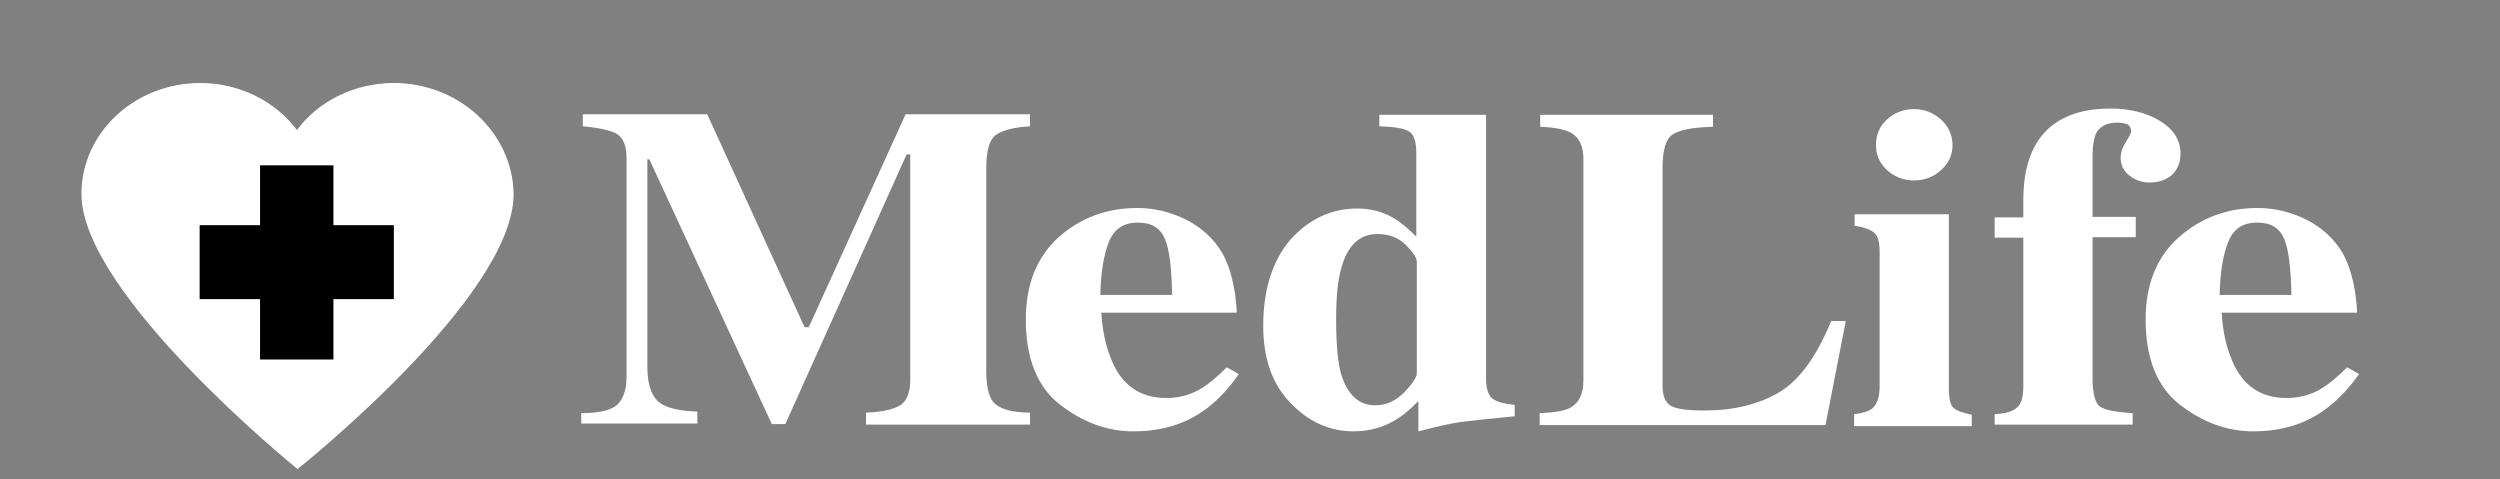 <svg width="120" height="23" viewBox="0 0 120 23" fill="none" xmlns="http://www.w3.org/2000/svg">
<rect x="0" y="0" width="120" height="23" fill="#808080" stroke="none"/>
<g clip-path="url(#clip0_1191_2137)">
<path d="M18.904 4.012C16.98 4.012 15.256 4.912 14.256 6.286C13.232 4.912 11.532 4.012 9.608 4.012C6.485 4.012 3.936 6.386 3.936 9.31C3.936 14.108 14.281 22.479 14.281 22.479C14.281 22.479 24.627 14.258 24.627 9.31C24.576 6.386 22.028 4.012 18.904 4.012Z" fill="white"/>
<path d="M18.904 4.012C16.98 4.012 15.256 4.912 14.256 6.286C13.232 4.912 11.532 4.012 9.608 4.012C6.485 4.012 3.936 6.386 3.936 9.31C3.936 14.108 14.281 22.479 14.281 22.479C14.281 22.479 24.627 14.258 24.627 9.31C24.576 6.386 22.028 4.012 18.904 4.012Z" stroke="white" stroke-width="0.054"/>
<path d="M18.904 14.358H16.005V17.256H12.482V14.358H9.583V10.809H12.482V7.936H16.005V10.809H18.904V14.358Z" fill="black"/>
<path d="M27.9 19.83C28.8 19.83 29.399 19.68 29.674 19.38C29.949 19.08 30.074 18.655 30.074 18.081V7.61C30.074 7.011 29.924 6.636 29.624 6.436C29.325 6.261 28.775 6.136 27.975 6.061V5.486H33.947L38.62 15.707H38.82L43.468 5.486H49.441V6.061C48.641 6.111 48.091 6.261 47.791 6.486C47.491 6.711 47.341 7.236 47.341 8.06V17.831C47.341 18.63 47.491 19.18 47.791 19.405C48.091 19.655 48.641 19.805 49.441 19.805V20.38H41.569V19.805C42.269 19.78 42.794 19.68 43.168 19.48C43.518 19.28 43.693 18.855 43.693 18.206V7.41H43.518L37.696 20.355H37.046L31.174 7.66L31.074 7.635V17.606C31.074 18.331 31.224 18.88 31.523 19.205C31.823 19.53 32.473 19.73 33.473 19.755V20.33H27.9V19.83Z" fill="white"/>
<path d="M52.814 14.182C52.839 13.058 52.989 12.183 53.239 11.584C53.489 10.984 53.938 10.684 54.613 10.684C55.263 10.684 55.688 10.934 55.913 11.459C56.137 11.983 56.237 12.883 56.262 14.158H52.814V14.182ZM49.24 15.332C49.24 17.206 49.79 18.581 50.89 19.43C51.989 20.28 53.164 20.705 54.413 20.705C55.288 20.705 56.062 20.555 56.737 20.28C57.787 19.855 58.686 19.08 59.461 17.956L58.886 17.631C58.411 18.106 58.011 18.431 57.687 18.631C57.162 18.955 56.587 19.105 55.987 19.105C54.738 19.105 53.863 18.506 53.364 17.306C53.089 16.656 52.914 15.907 52.864 15.007H59.361C59.361 14.807 59.336 14.507 59.286 14.133C59.161 13.308 58.961 12.658 58.661 12.133C58.261 11.459 57.687 10.934 56.962 10.559C56.212 10.184 55.438 9.984 54.588 9.984C53.114 9.984 51.864 10.459 50.815 11.384C49.765 12.333 49.24 13.658 49.24 15.332Z" fill="white"/>
<path d="M106.54 14.182C106.565 13.058 106.715 12.183 106.964 11.584C107.214 10.984 107.664 10.684 108.339 10.684C108.989 10.684 109.413 10.934 109.638 11.459C109.863 11.983 109.963 12.883 109.988 14.158H106.54V14.182ZM102.991 15.332C102.991 17.206 103.541 18.581 104.64 19.43C105.74 20.28 106.914 20.705 108.164 20.705C109.038 20.705 109.813 20.555 110.488 20.28C111.537 19.855 112.437 19.08 113.237 17.956L112.662 17.631C112.187 18.106 111.787 18.431 111.462 18.631C110.938 18.955 110.363 19.105 109.763 19.105C108.514 19.105 107.639 18.506 107.139 17.306C106.864 16.656 106.69 15.907 106.64 15.007H113.137C113.137 14.807 113.112 14.507 113.062 14.133C112.937 13.308 112.737 12.658 112.437 12.133C112.037 11.459 111.462 10.934 110.738 10.559C109.988 10.184 109.213 9.984 108.364 9.984C106.889 9.984 105.64 10.459 104.59 11.384C103.516 12.333 102.991 13.658 102.991 15.332Z" fill="white"/>
<path d="M66.008 19.455C65.208 19.455 64.658 18.93 64.359 17.906C64.209 17.331 64.134 16.481 64.134 15.332C64.134 14.257 64.209 13.458 64.384 12.858C64.683 11.783 65.258 11.234 66.108 11.234C66.683 11.234 67.132 11.409 67.482 11.758C67.832 12.108 68.007 12.383 68.007 12.558V17.931C68.007 18.106 67.807 18.405 67.407 18.83C66.982 19.255 66.533 19.455 66.008 19.455ZM60.635 15.632C60.635 17.206 61.06 18.43 61.935 19.33C62.784 20.23 63.809 20.704 64.958 20.704C65.633 20.704 66.283 20.555 66.858 20.23C67.232 20.03 67.632 19.705 68.082 19.255V20.704C69.056 20.454 69.731 20.305 70.131 20.255C70.531 20.205 71.38 20.105 72.705 19.98V19.43C72.155 19.38 71.805 19.28 71.605 19.105C71.43 18.93 71.33 18.63 71.33 18.18V5.511H66.208V6.061C66.932 6.086 67.407 6.161 67.632 6.311C67.857 6.436 67.982 6.786 67.982 7.335V11.359C67.532 10.909 67.157 10.609 66.832 10.434C66.358 10.159 65.783 10.009 65.158 10.009C63.909 10.009 62.834 10.509 61.935 11.508C61.085 12.508 60.635 13.883 60.635 15.632Z" fill="white"/>
<path d="M73.929 19.83C74.579 19.805 75.029 19.73 75.304 19.605C75.778 19.38 76.003 18.93 76.003 18.28V7.61C76.003 6.986 75.778 6.536 75.329 6.336C75.079 6.211 74.604 6.111 73.929 6.086V5.511H82.226V6.086C81.251 6.111 80.601 6.236 80.276 6.461C79.952 6.686 79.802 7.21 79.802 8.085V18.505C79.802 19.005 79.927 19.305 80.201 19.48C80.476 19.63 81.001 19.705 81.801 19.705C83.225 19.705 84.425 19.405 85.399 18.83C86.374 18.256 87.198 17.106 87.898 15.407H88.598L87.623 20.404H73.904V19.83H73.929Z" fill="white"/>
<path d="M90.572 5.737C90.922 5.412 91.371 5.237 91.871 5.237C92.371 5.237 92.796 5.412 93.171 5.737C93.52 6.061 93.72 6.486 93.72 6.961C93.72 7.436 93.546 7.836 93.171 8.161C92.821 8.485 92.396 8.66 91.871 8.66C91.371 8.66 90.922 8.485 90.572 8.161C90.222 7.836 90.047 7.436 90.047 6.961C90.047 6.461 90.222 6.061 90.572 5.737ZM89.022 19.88C89.422 19.83 89.722 19.73 89.872 19.605C90.097 19.405 90.222 19.056 90.222 18.556V12.084C90.222 11.634 90.147 11.334 89.972 11.184C89.822 11.034 89.497 10.909 89.022 10.834V10.284H93.546V18.656C93.546 19.131 93.621 19.455 93.77 19.58C93.92 19.705 94.22 19.83 94.645 19.905V20.455H88.998V19.88H89.022Z" fill="white"/>
<path d="M95.744 19.88C96.244 19.855 96.594 19.755 96.794 19.58C97.019 19.405 97.119 19.08 97.119 18.555V11.409H95.744V10.434H97.119V9.609C97.119 8.585 97.294 7.735 97.644 7.061C98.293 5.836 99.518 5.211 101.292 5.211C102.241 5.211 103.041 5.411 103.691 5.811C104.341 6.211 104.665 6.736 104.665 7.385C104.665 7.81 104.515 8.135 104.266 8.385C103.991 8.635 103.616 8.76 103.166 8.76C102.791 8.76 102.466 8.635 102.191 8.41C101.917 8.185 101.792 7.91 101.792 7.585C101.792 7.335 101.867 7.086 102.042 6.811C102.216 6.536 102.291 6.386 102.291 6.311C102.291 6.136 102.216 6.011 102.092 5.961C101.967 5.911 101.792 5.886 101.642 5.886C101.242 5.886 100.967 5.986 100.742 6.211C100.542 6.411 100.442 6.861 100.442 7.56V10.409H102.516V11.384H100.442V18.131C100.442 18.88 100.567 19.355 100.792 19.505C101.017 19.68 101.542 19.78 102.366 19.83V20.38H95.744V19.88Z" fill="white"/>
</g>
<defs>
<clipPath id="clip0_1191_2137">
<rect width="118.947" height="22.24" fill="white" transform="translate(0.912 0.335)"/>
</clipPath>
</defs>
</svg>
